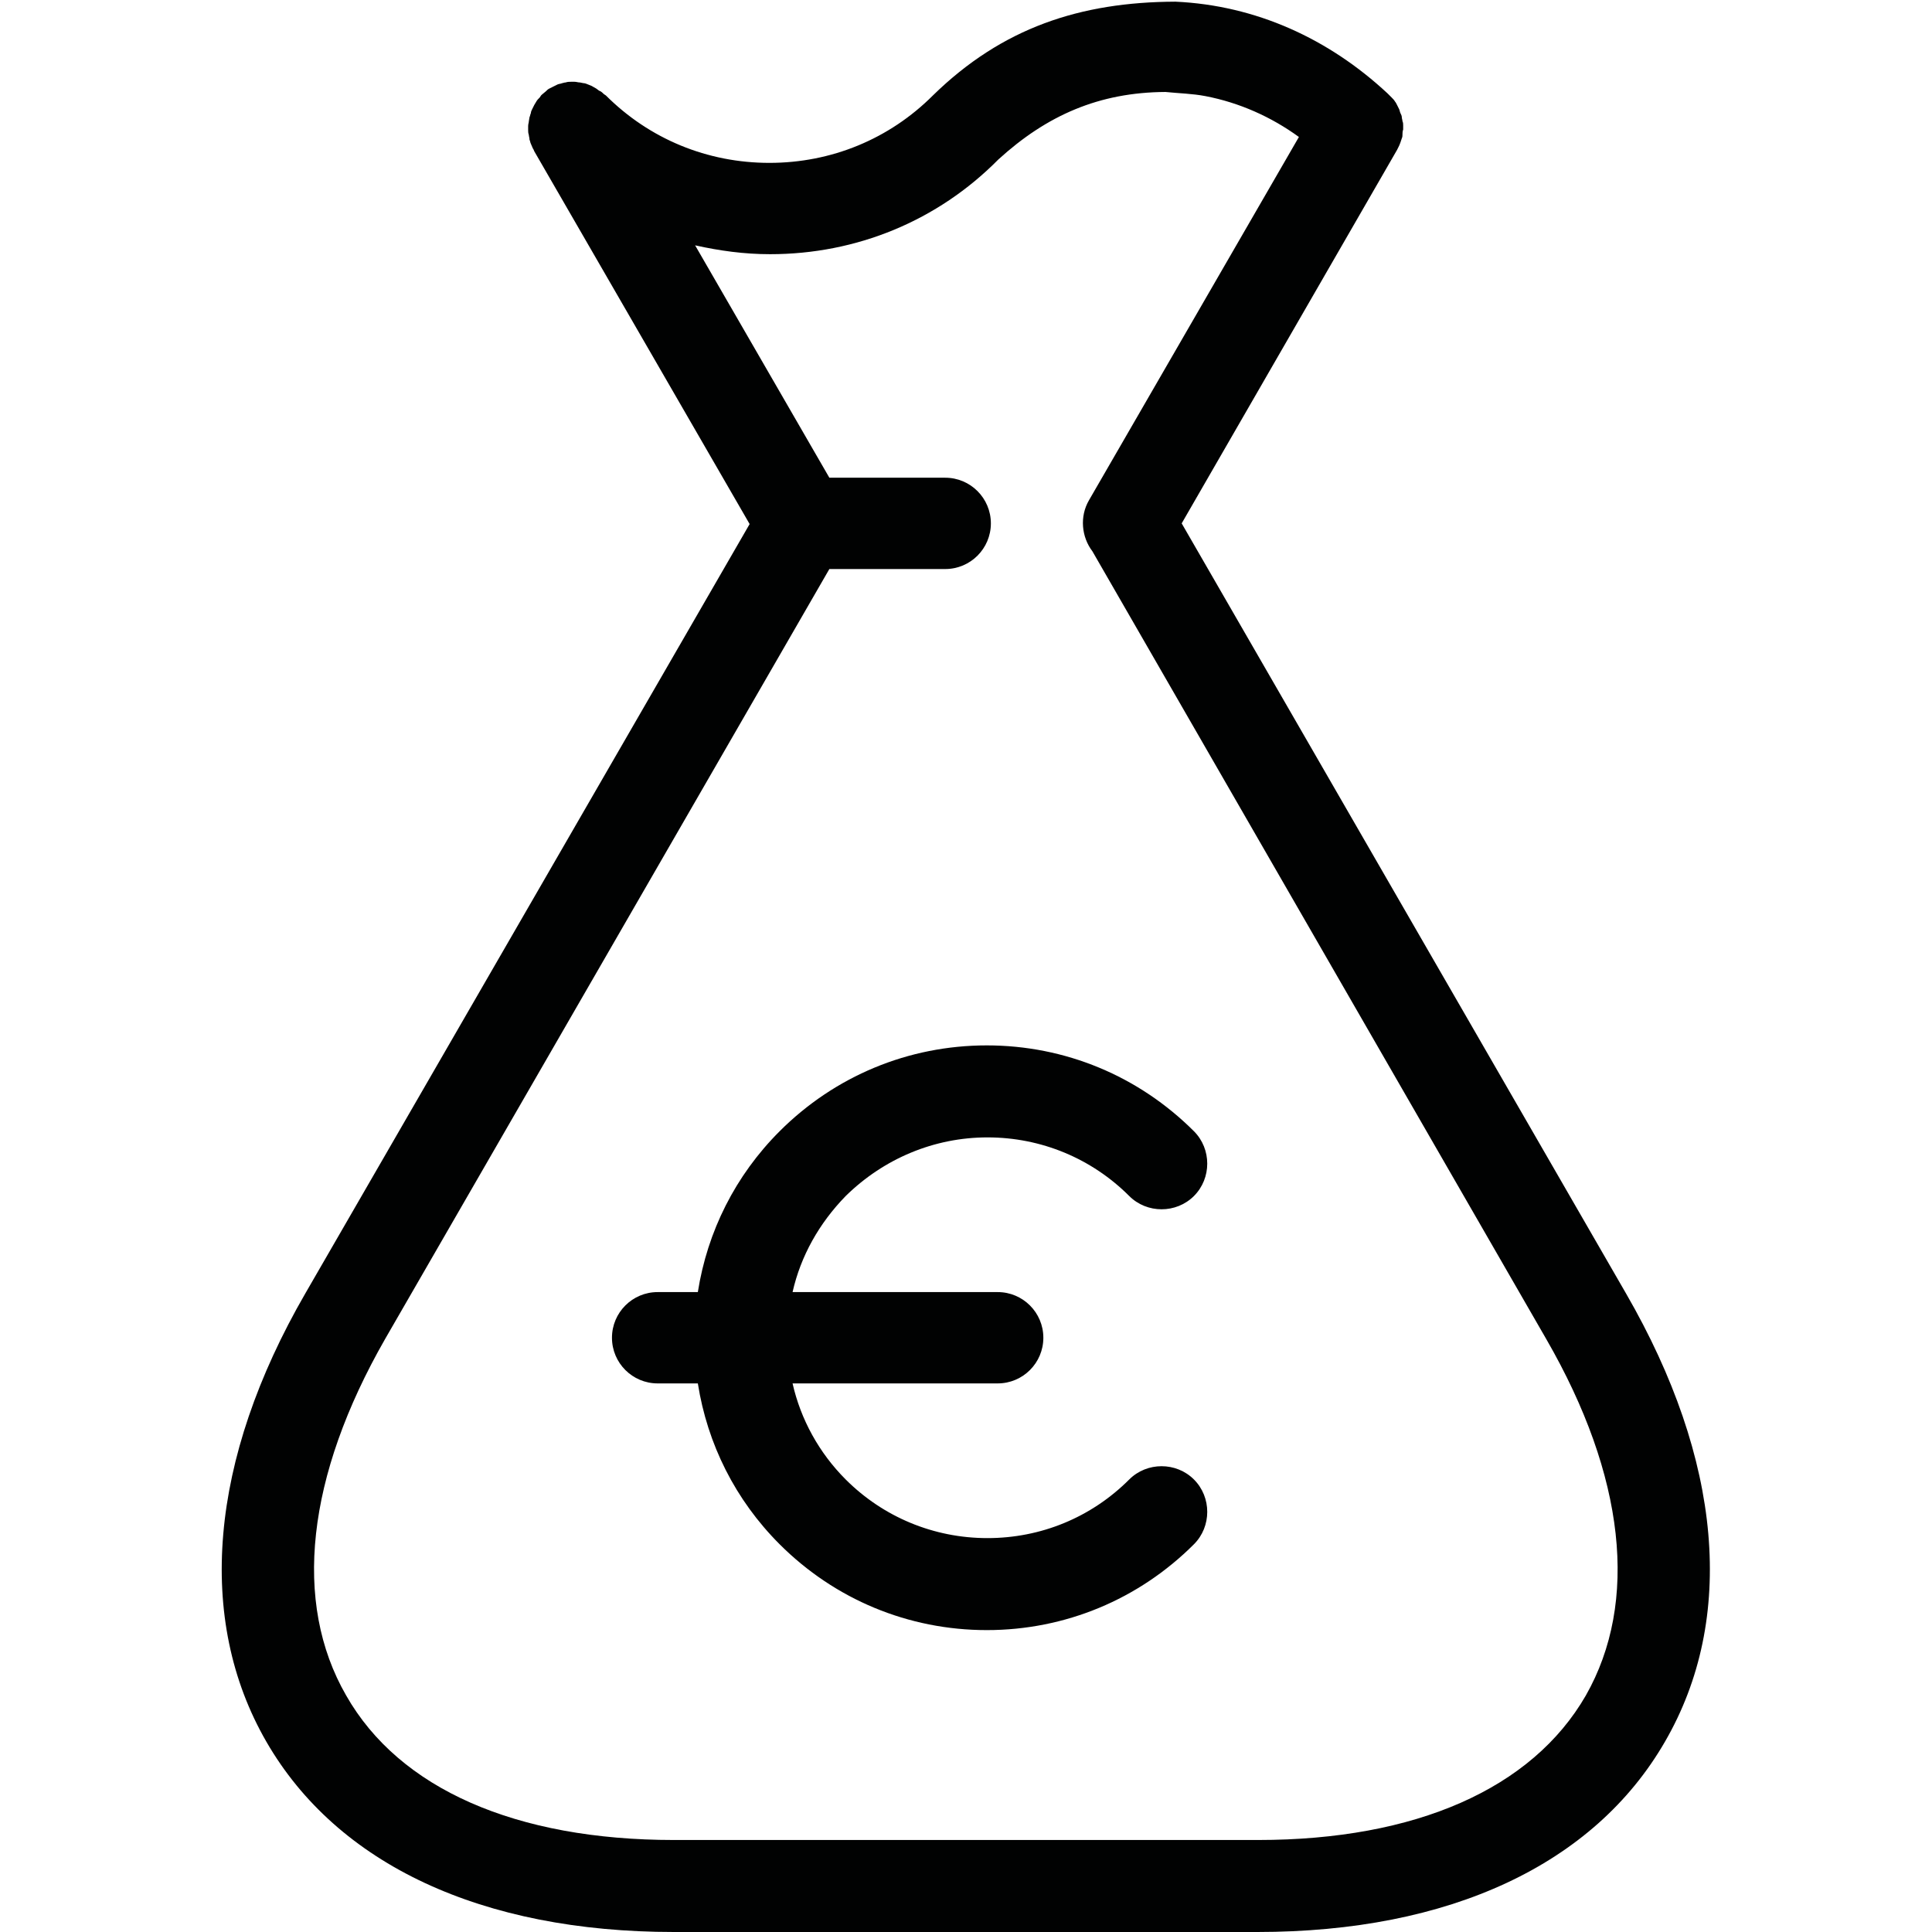 <?xml version="1.0" encoding="UTF-8"?>
<!DOCTYPE svg PUBLIC "-//W3C//DTD SVG 1.1//EN" "http://www.w3.org/Graphics/SVG/1.1/DTD/svg11.dtd">
<svg version="1.1" xmlns="http://www.w3.org/2000/svg" xmlns:xlink="http://www.w3.org/1999/xlink" x="0" y="0" width="283.5" height="283.5" viewBox="0, 0, 283.5, 283.5">
  <g id="Background">
    <rect x="0" y="0" width="283.5" height="283.5" fill="#FFFFFF"/>
  </g>
  <g id="Layer_1">
    <path d="M172.474,0.244 C184.311,0.787 194.982,5.683 203.6,13.7 C203.6,13.7 203.7,13.8 203.7,13.8 C203.8,13.9 203.8,13.9 203.9,14 C204,14.1 204.1,14.2 204.2,14.3 C204.4,14.5 204.6,14.7 204.7,14.9 C204.8,15 204.9,15.2 205,15.4 L205.3,16 C205.4,16.2 205.4,16.4 205.5,16.6 C205.6,16.8 205.7,17 205.7,17.2 C205.7,17.4 205.8,17.6 205.8,17.8 C205.9,18 205.9,18.2 205.9,18.4 L205.9,19 C205.8,19.3 205.8,19.5 205.8,19.7 C205.8,19.9 205.8,20.1 205.7,20.3 L205.5,20.9 C205.4,21.2 205.3,21.4 205.2,21.6 L205,22 L173.4,76.8 L238.6,189.8 C252.7,214.2 254.8,237.5 244.3,255.6 C233.9,273.6 212.7,283.5 184.5,283.5 L98.9,283.5 C70.7,283.5 49.5,273.6 39.1,255.6 C28.7,237.6 30.7,214.2 44.8,189.8 L110,76.9 L78.4,22.2 C78.3,22 78.3,21.9 78.2,21.8 L77.9,21.1 C77.8,20.9 77.8,20.7 77.7,20.5 C77.7,20.2 77.6,20 77.6,19.8 C77.5,19.5 77.5,19.3 77.5,19.1 L77.5,18.5 C77.5,18.2 77.6,18 77.6,17.8 L77.7,17.2 C77.8,17 77.8,16.8 77.9,16.6 C77.9,16.4 78,16.2 78.1,16 L78.4,15.4 C78.5,15.2 78.6,15.1 78.7,14.9 C78.8,14.7 79,14.5 79.2,14.3 L79.4,14 C79.4,14 79.5,13.9 79.5,13.9 L80.1,13.4 C80.3,13.2 80.4,13.1 80.6,13 L81.8,12.4 C82,12.3 82.3,12.3 82.5,12.2 C82.6,12.2 82.8,12.1 83,12.1 C83.3,12 83.5,12 83.8,12 L84.3,12 C84.6,12 84.8,12.1 85.1,12.1 L85.6,12.2 C85.8,12.2 86.1,12.3 86.3,12.4 L86.8,12.6 C87,12.7 87.3,12.9 87.5,13 L87.9,13.3 C88.2,13.4 88.4,13.6 88.6,13.8 L88.9,14 C95.3,20.4 103.8,23.9 112.9,23.9 C122,23.9 130.5,20.4 136.9,14 C147.064,4.066 158.495,0.302 172.474,0.244 z M171.016,13.496 C161.291,13.549 153.619,16.907 146.5,23.4 C137.6,32.4 125.7,37.3 113,37.3 C109.2,37.3 105.6,36.8 102,36 L121.7,70.1 L138.7,70.1 C142.4,70.1 145.4,73.1 145.4,76.8 C145.4,80.5 142.4,83.5 138.7,83.5 L121.7,83.5 L56.5,196.5 C45,216.6 42.9,235.1 50.8,248.8 C58.6,262.5 75.7,270 98.9,270 L184.6,270 C207.7,270 224.8,262.5 232.7,248.8 C240.5,235.1 238.5,216.6 226.9,196.5 L160.3,80.9 C158.7,78.8 158.4,75.8 159.8,73.4 L190.6,20.1 C186.521,17.135 181.859,15.064 176.895,14.106 C174.961,13.732 172.975,13.7 171.016,13.496 z M144.8,153.4 C156.3,153.4 167.1,157.9 175.2,166 C177.8,168.6 177.8,172.9 175.2,175.5 C172.6,178.1 168.3,178.1 165.7,175.5 C160.2,170 152.8,166.9 144.9,166.9 C137.1,166.9 129.7,170 124.1,175.5 C120.2,179.5 117.5,184.3 116.3,189.6 L146.4,189.6 C150.1,189.6 153.1,192.6 153.1,196.3 C153.1,200 150.1,203 146.4,203 L116.3,203 C117.5,208.3 120.2,213.2 124.1,217.1 C129.6,222.6 137,225.7 144.9,225.7 C152.7,225.7 160.1,222.7 165.7,217.1 C168.3,214.5 172.6,214.5 175.2,217.1 C177.8,219.7 177.8,224 175.2,226.6 C167.1,234.7 156.3,239.2 144.8,239.2 C133.3,239.2 122.5,234.7 114.4,226.6 C107.9,220.1 103.8,211.9 102.4,203 L96.5,203 C92.8,203 89.8,200 89.8,196.3 C89.8,192.6 92.8,189.6 96.5,189.6 L102.4,189.6 C103.8,180.7 107.9,172.5 114.4,166 C122.5,157.9 133.3,153.4 144.8,153.4 z" fill="#010202"/>
  </g>
</svg>
